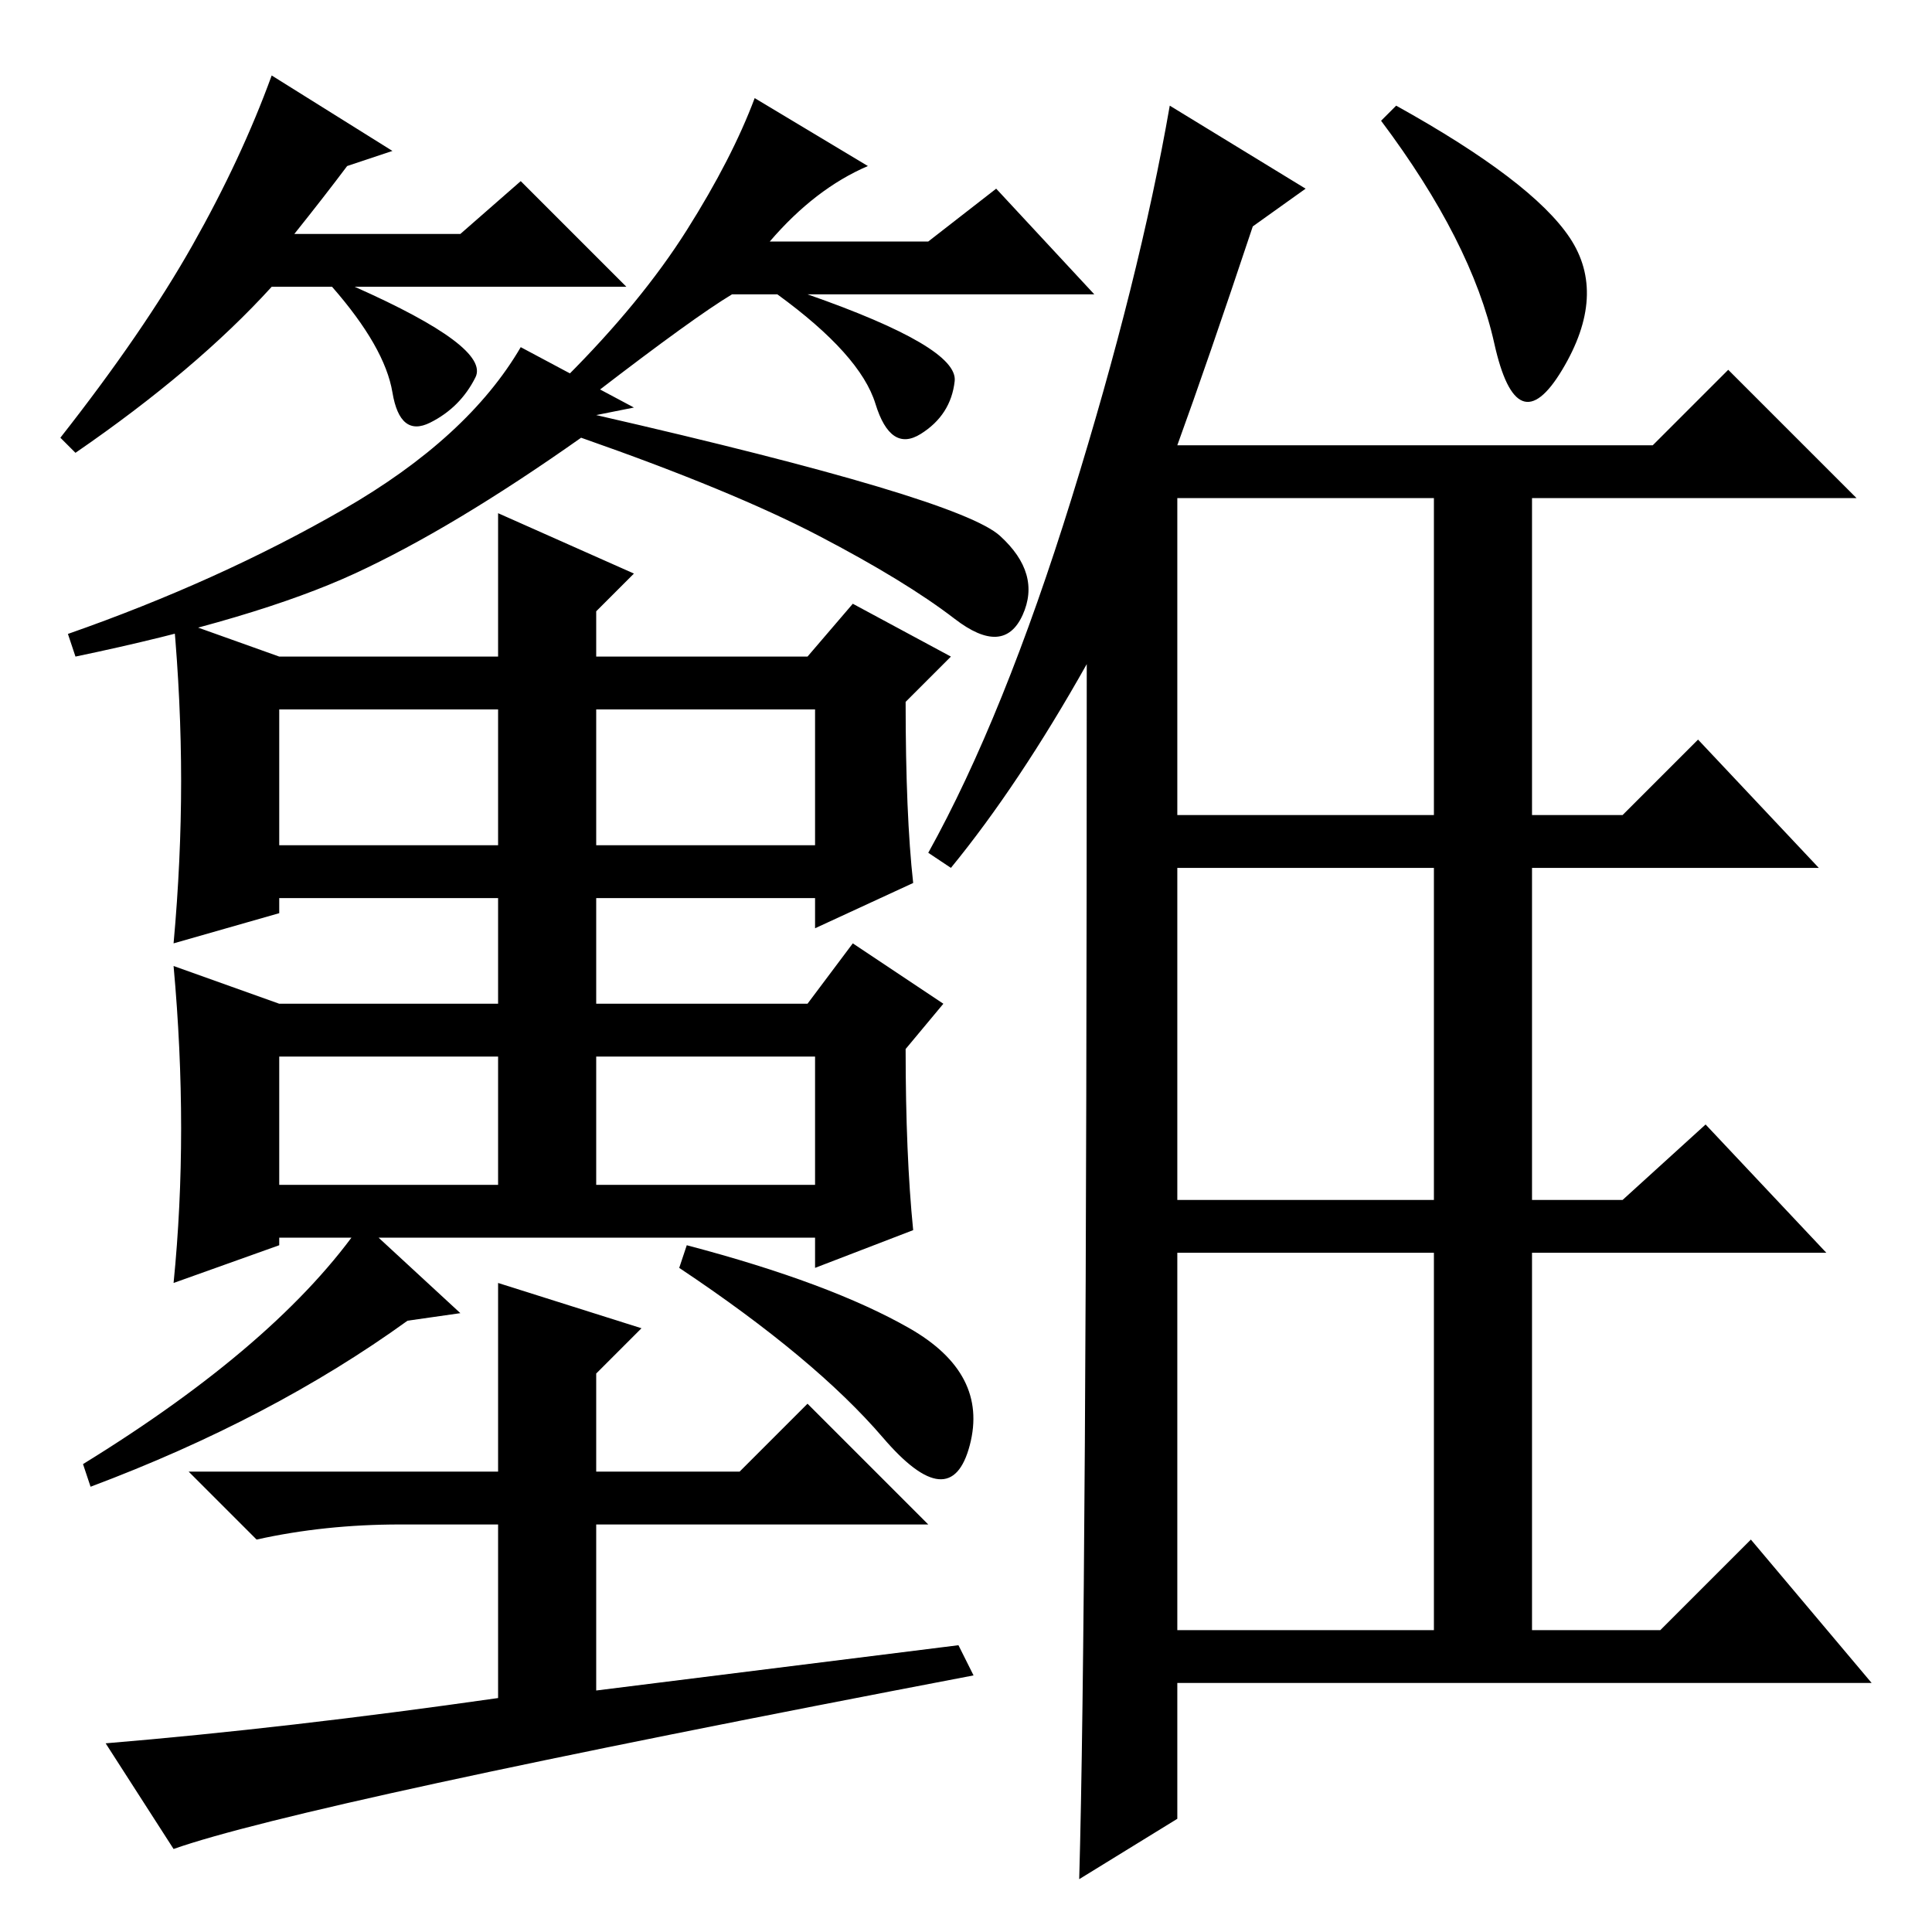 <?xml version="1.0" standalone="no"?>
<!DOCTYPE svg PUBLIC "-//W3C//DTD SVG 1.1//EN" "http://www.w3.org/Graphics/SVG/1.1/DTD/svg11.dtd" >
<svg xmlns="http://www.w3.org/2000/svg" xmlns:xlink="http://www.w3.org/1999/xlink" version="1.1" viewBox="0 -36 256 256">
  <g transform="matrix(1 0 0 -1 0 220)">
   <path fill="currentColor"
d="M126 141l-3 2q10 18 19 47t13 52l18 -11l-7 -5q-6 -18 -10 -29h63l10 10l17 -17h-43v-42h12l10 10l16 -17h-38v-44h12l11 10l16 -17h-39v-50h17l12 12l16 -19h-92v-18l-13 -8q1 35 1 161q-9 -16 -18 -27zM156 190v-42h34v42h-34zM156 97h34v44h-34v-44zM156 40h34v50h-34
v-50zM185 242q18 -10 23 -17.5t-1 -17.5t-9 3.5t-15 29.5zM121 139l-13 -6v4h-71v-2l-14 -4q1 11 1 21.5t-1 21.5l14 -5h29v19l18 -8l-5 -5v-6h28l6 7l13 -7l-6 -6q0 -15 1 -24zM37 144h29v18h-29v-18zM79 144h29v18h-29v-18zM117 65.5q-9 10.5 -27 22.5l1 3q19 -5 29.5 -11
t8 -15.5t-11.5 1zM61 82l-7 -1q-18 -13 -42 -22l-1 3q26 16 37 32zM107 70l16 -16h-44v-22l48 6l2 -4q-89 -17 -106 -23l-9 14q24 2 52 6v23h-13q-10 0 -19 -2l-9 9h41v25l19 -6l-6 -6v-13h19zM121 93l-13 -5v4h-71v-1l-14 -5q1 10 1 20.5t-1 21.5l14 -5h29v17h13v-17h28
l6 8l12 -8l-5 -6q0 -14 1 -24zM37 99h29v17h-29v-17zM79 99h29v17h-29v-17zM39 225h22l8 7l14 -14h-36q18 -8 16 -12t-6 -6t-5 4t-8 14h-8q-10 -11 -26 -22l-2 2q11 14 17.5 25.5t10.5 22.5l16 -10l-6 -2q-3 -4 -7 -9zM102 224h21l9 7l13 -14h-38q20 -7 19.5 -11.5t-4.5 -7
t-6 4t-13 14.5h-6q-5 -3 -18 -13l-4 2q10 10 16 19.5t9 17.5l15 -9q-7 -3 -13 -10zM79 201q48 -11 53.5 -16t3 -10.5t-9 -0.5t-18 11t-31.5 13q-17 -12 -30 -18t-37 -11l-1 3q20 7 36.5 16.5t23.5 21.5l15 -8z" />
  </g>

</svg>
